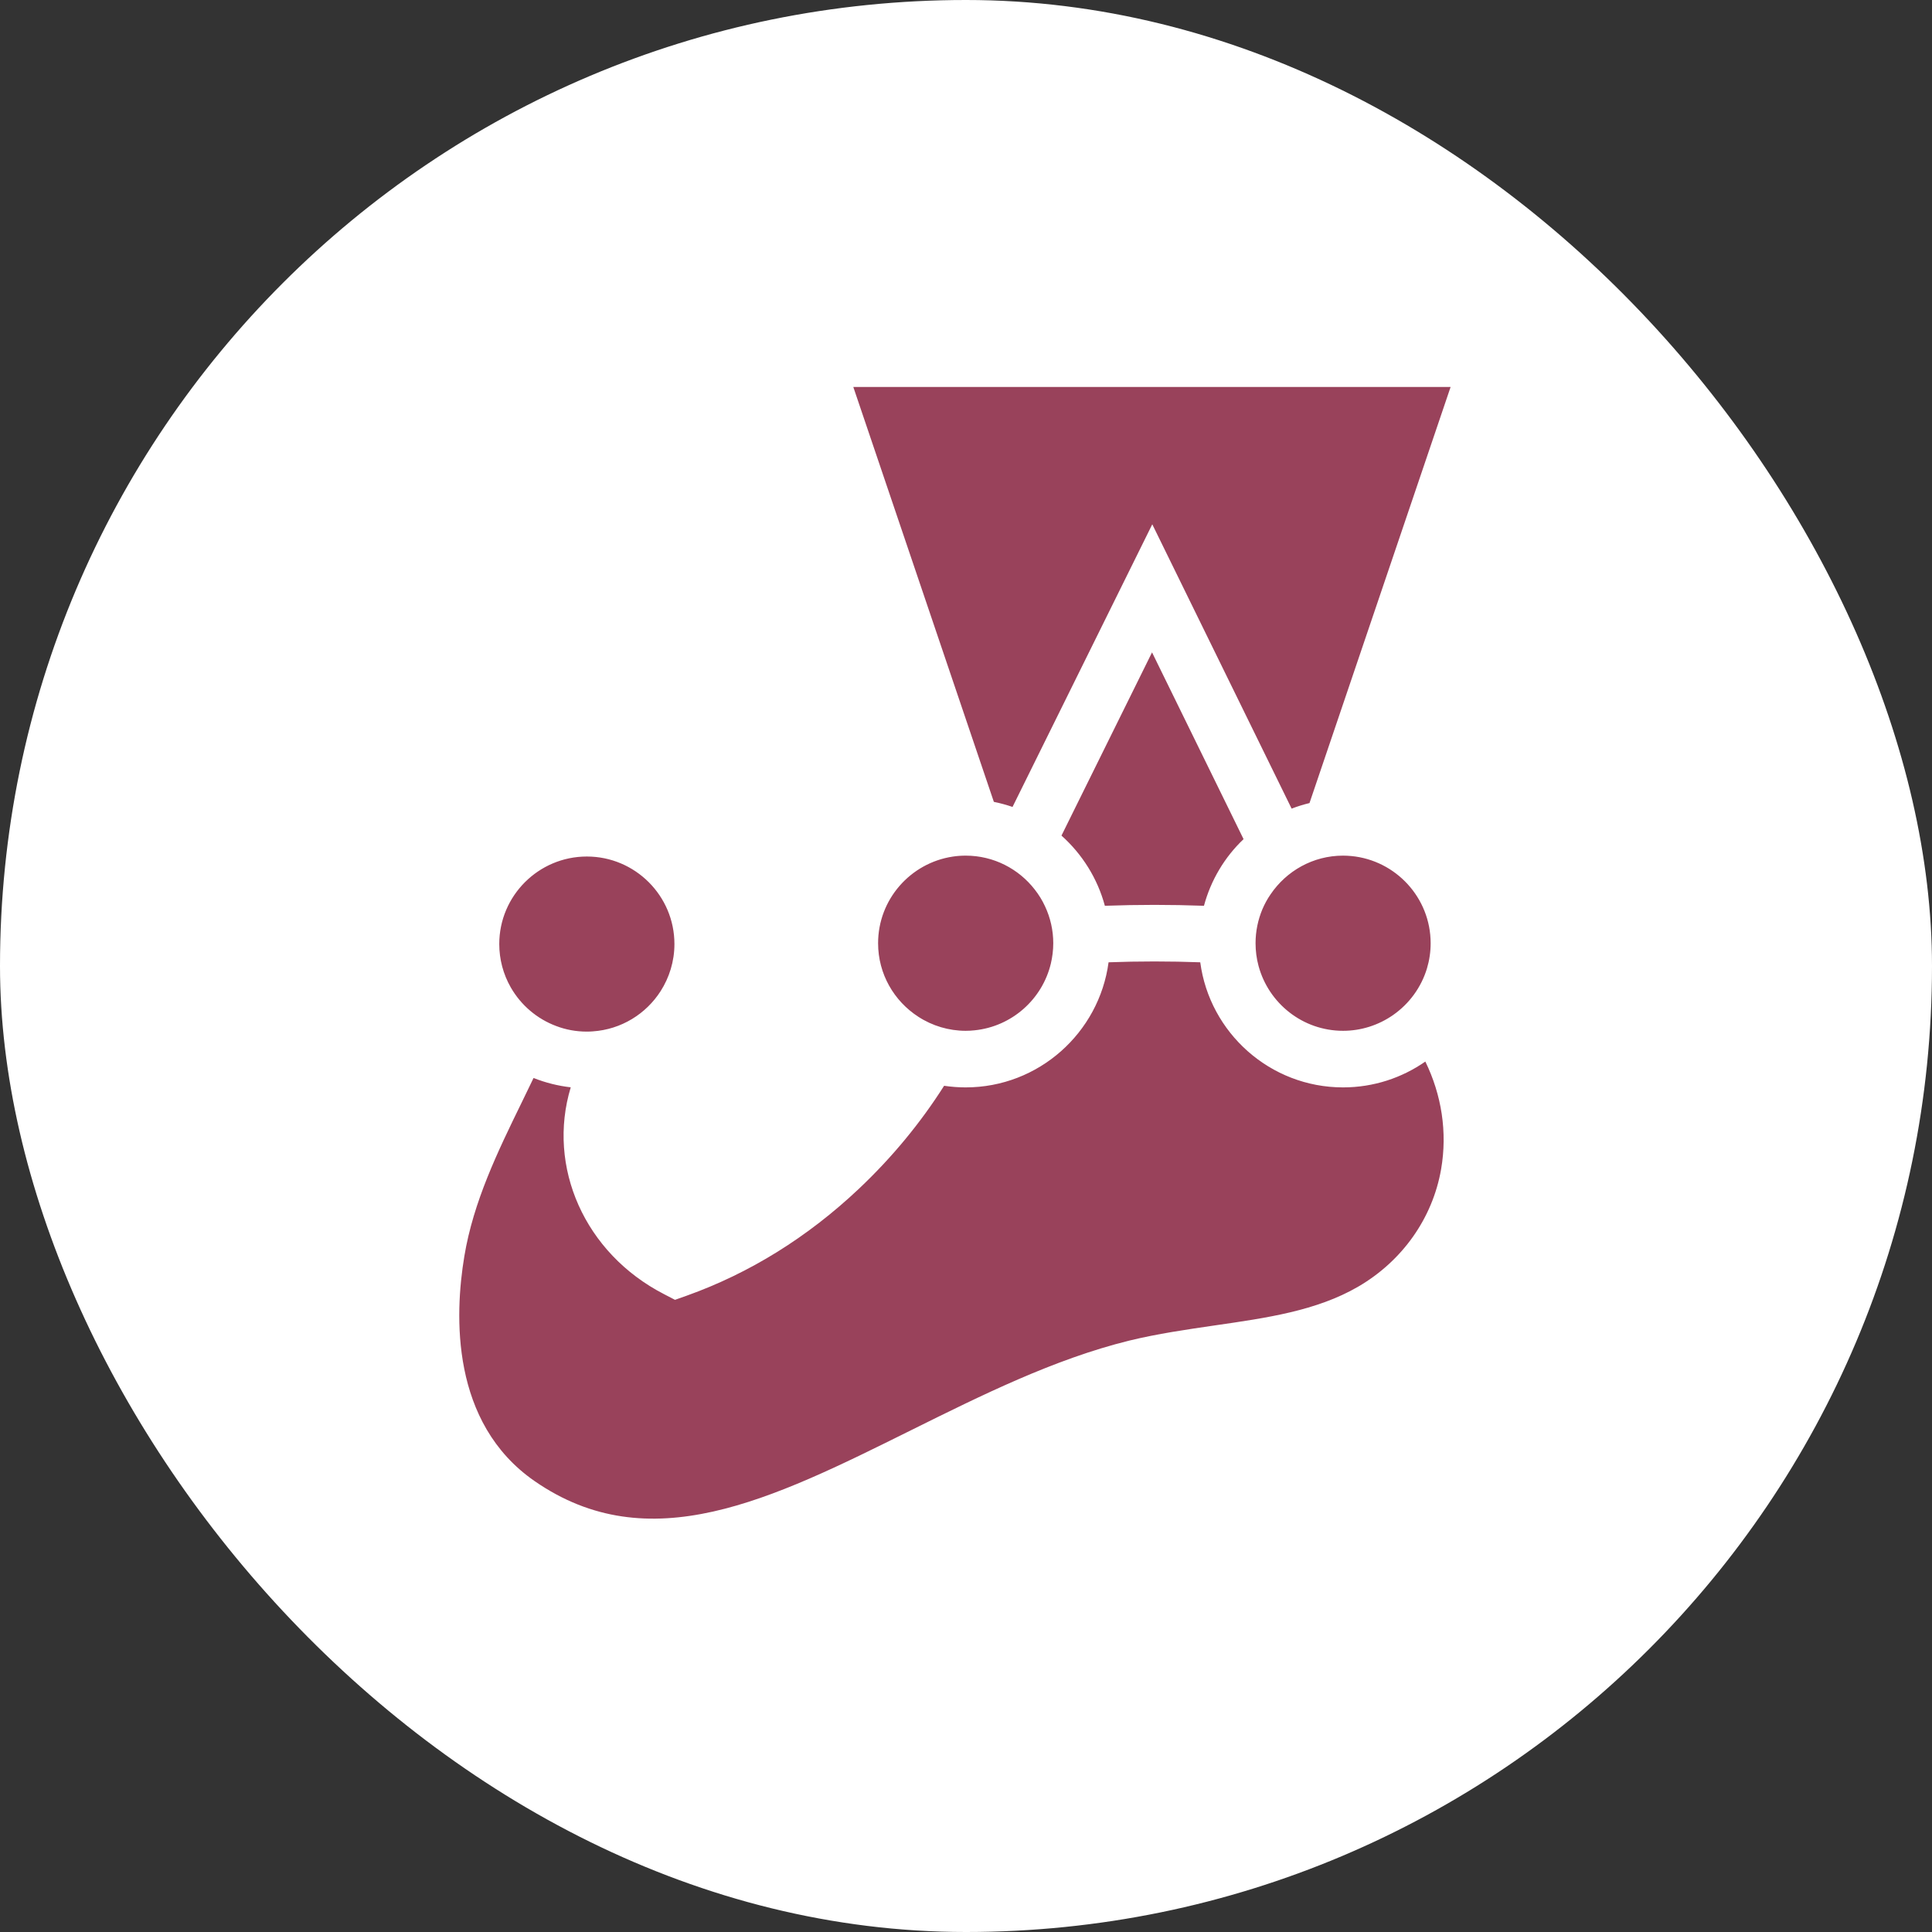 <svg width="24" height="24" viewBox="0 0 24 24" fill="none" xmlns="http://www.w3.org/2000/svg">
<rect x="0" y="0" width="24" height="24" fill="#333333" stroke="none"/>
<rect width="24" height="24" rx="12" fill="white"/>
<path d="M18.124 11.717C18.124 10.922 17.48 10.278 16.685 10.278C16.634 10.278 16.583 10.28 16.534 10.286L18.51 4.456H10.11L12.084 10.281C12.055 10.279 12.025 10.278 11.996 10.278C11.201 10.278 10.557 10.922 10.557 11.717C10.557 12.359 10.978 12.903 11.559 13.088C11.252 13.62 10.866 14.099 10.428 14.513C9.831 15.075 9.149 15.502 8.411 15.764C7.532 15.313 7.117 14.309 7.492 13.429C7.534 13.329 7.577 13.229 7.618 13.128C8.255 12.98 8.729 12.409 8.729 11.727C8.729 10.932 8.085 10.288 7.29 10.288C6.495 10.288 5.851 10.932 5.851 11.727C5.851 12.215 6.094 12.645 6.464 12.905C6.108 13.717 5.584 14.565 5.421 15.549C5.226 16.728 5.421 17.98 6.44 18.686C8.815 20.332 11.393 17.666 14.111 16.996C15.096 16.753 16.177 16.792 17.045 16.289C17.697 15.912 18.126 15.286 18.248 14.584C18.369 13.89 18.193 13.2 17.789 12.639C18.006 12.381 18.125 12.054 18.124 11.717Z" fill="#99425B"/>
<path d="M17.902 14.524C17.796 15.134 17.419 15.666 16.869 15.985C16.355 16.283 15.74 16.371 15.089 16.465C14.74 16.516 14.379 16.568 14.026 16.654C13.094 16.884 12.192 17.333 11.319 17.766C9.572 18.634 8.063 19.384 6.64 18.398C5.598 17.675 5.646 16.339 5.768 15.607C5.88 14.928 6.184 14.303 6.479 13.699C6.529 13.597 6.578 13.494 6.628 13.391C6.776 13.45 6.932 13.489 7.09 13.507C6.791 14.495 7.262 15.569 8.25 16.077L8.385 16.147L8.529 16.096C9.31 15.817 10.03 15.371 10.669 14.768C11.081 14.379 11.436 13.948 11.728 13.488C11.817 13.501 11.906 13.508 11.996 13.508C12.903 13.508 13.654 12.829 13.771 11.954C14.142 11.94 14.536 11.94 14.91 11.954C15.026 12.829 15.777 13.508 16.684 13.508C17.064 13.508 17.416 13.389 17.706 13.187C17.907 13.599 17.982 14.062 17.902 14.524ZM7.29 10.64C7.89 10.64 8.378 11.128 8.378 11.727C8.378 11.943 8.314 12.144 8.206 12.313C8.025 12.595 7.718 12.788 7.365 12.812C7.34 12.814 7.315 12.815 7.29 12.815C7.156 12.815 7.028 12.791 6.91 12.746C6.671 12.657 6.472 12.487 6.345 12.266C6.251 12.102 6.202 11.916 6.202 11.727C6.202 11.128 6.69 10.64 7.29 10.64ZM10.908 11.717C10.908 11.172 11.311 10.72 11.835 10.641C11.887 10.633 11.941 10.629 11.996 10.629C12.345 10.629 12.655 10.794 12.854 11.05C12.904 11.114 12.947 11.183 12.981 11.257C13.049 11.401 13.084 11.558 13.084 11.717C13.084 11.804 13.073 11.889 13.054 11.97C12.948 12.413 12.57 12.752 12.106 12.799C12.07 12.803 12.033 12.805 11.996 12.805C11.787 12.805 11.582 12.744 11.407 12.63C11.107 12.436 10.908 12.1 10.908 11.717ZM15.448 10.424C15.211 10.649 15.041 10.936 14.956 11.252C14.546 11.237 14.135 11.237 13.725 11.252C13.633 10.91 13.442 10.609 13.186 10.38L14.311 8.104L15.448 10.424ZM10.6 4.807H18.02L16.267 9.976C16.192 9.994 16.118 10.017 16.045 10.045L14.314 6.513L12.578 10.024C12.502 9.998 12.425 9.977 12.346 9.961L10.6 4.807ZM17.772 11.717C17.772 11.826 17.756 11.931 17.726 12.031C17.655 12.265 17.507 12.468 17.307 12.608C17.124 12.736 16.907 12.805 16.684 12.805C16.182 12.805 15.759 12.463 15.634 11.999C15.609 11.907 15.597 11.812 15.597 11.717C15.597 11.568 15.627 11.427 15.681 11.297C15.709 11.231 15.743 11.168 15.784 11.109C15.98 10.82 16.31 10.629 16.684 10.629C16.719 10.629 16.753 10.631 16.786 10.634C17.338 10.686 17.772 11.152 17.772 11.717H17.772ZM18.475 11.717C18.475 10.843 17.845 10.113 17.016 9.958L19 4.104H9.619L11.607 9.969C10.806 10.148 10.205 10.863 10.205 11.717C10.205 12.358 10.544 12.921 11.052 13.238C10.808 13.601 10.518 13.944 10.186 14.257C9.66 14.754 9.074 15.13 8.441 15.378C7.805 14.978 7.535 14.224 7.815 13.566L7.837 13.515L7.878 13.418C8.577 13.174 9.081 12.509 9.081 11.727C9.081 10.74 8.277 9.937 7.29 9.937C6.303 9.937 5.499 10.74 5.499 11.727C5.499 12.226 5.704 12.677 6.034 13.002C5.972 13.132 5.91 13.262 5.847 13.392C5.545 14.011 5.203 14.712 5.074 15.492C4.818 17.039 5.232 18.276 6.24 18.975C6.852 19.399 7.473 19.566 8.098 19.566C9.276 19.566 10.467 18.975 11.632 18.396C12.47 17.979 13.338 17.549 14.195 17.337C14.514 17.259 14.842 17.211 15.189 17.161C15.878 17.062 16.59 16.959 17.221 16.594C17.952 16.17 18.453 15.46 18.594 14.644C18.716 13.944 18.57 13.243 18.213 12.649C18.385 12.368 18.476 12.046 18.475 11.717V11.717Z" fill="white"/>
</svg>

